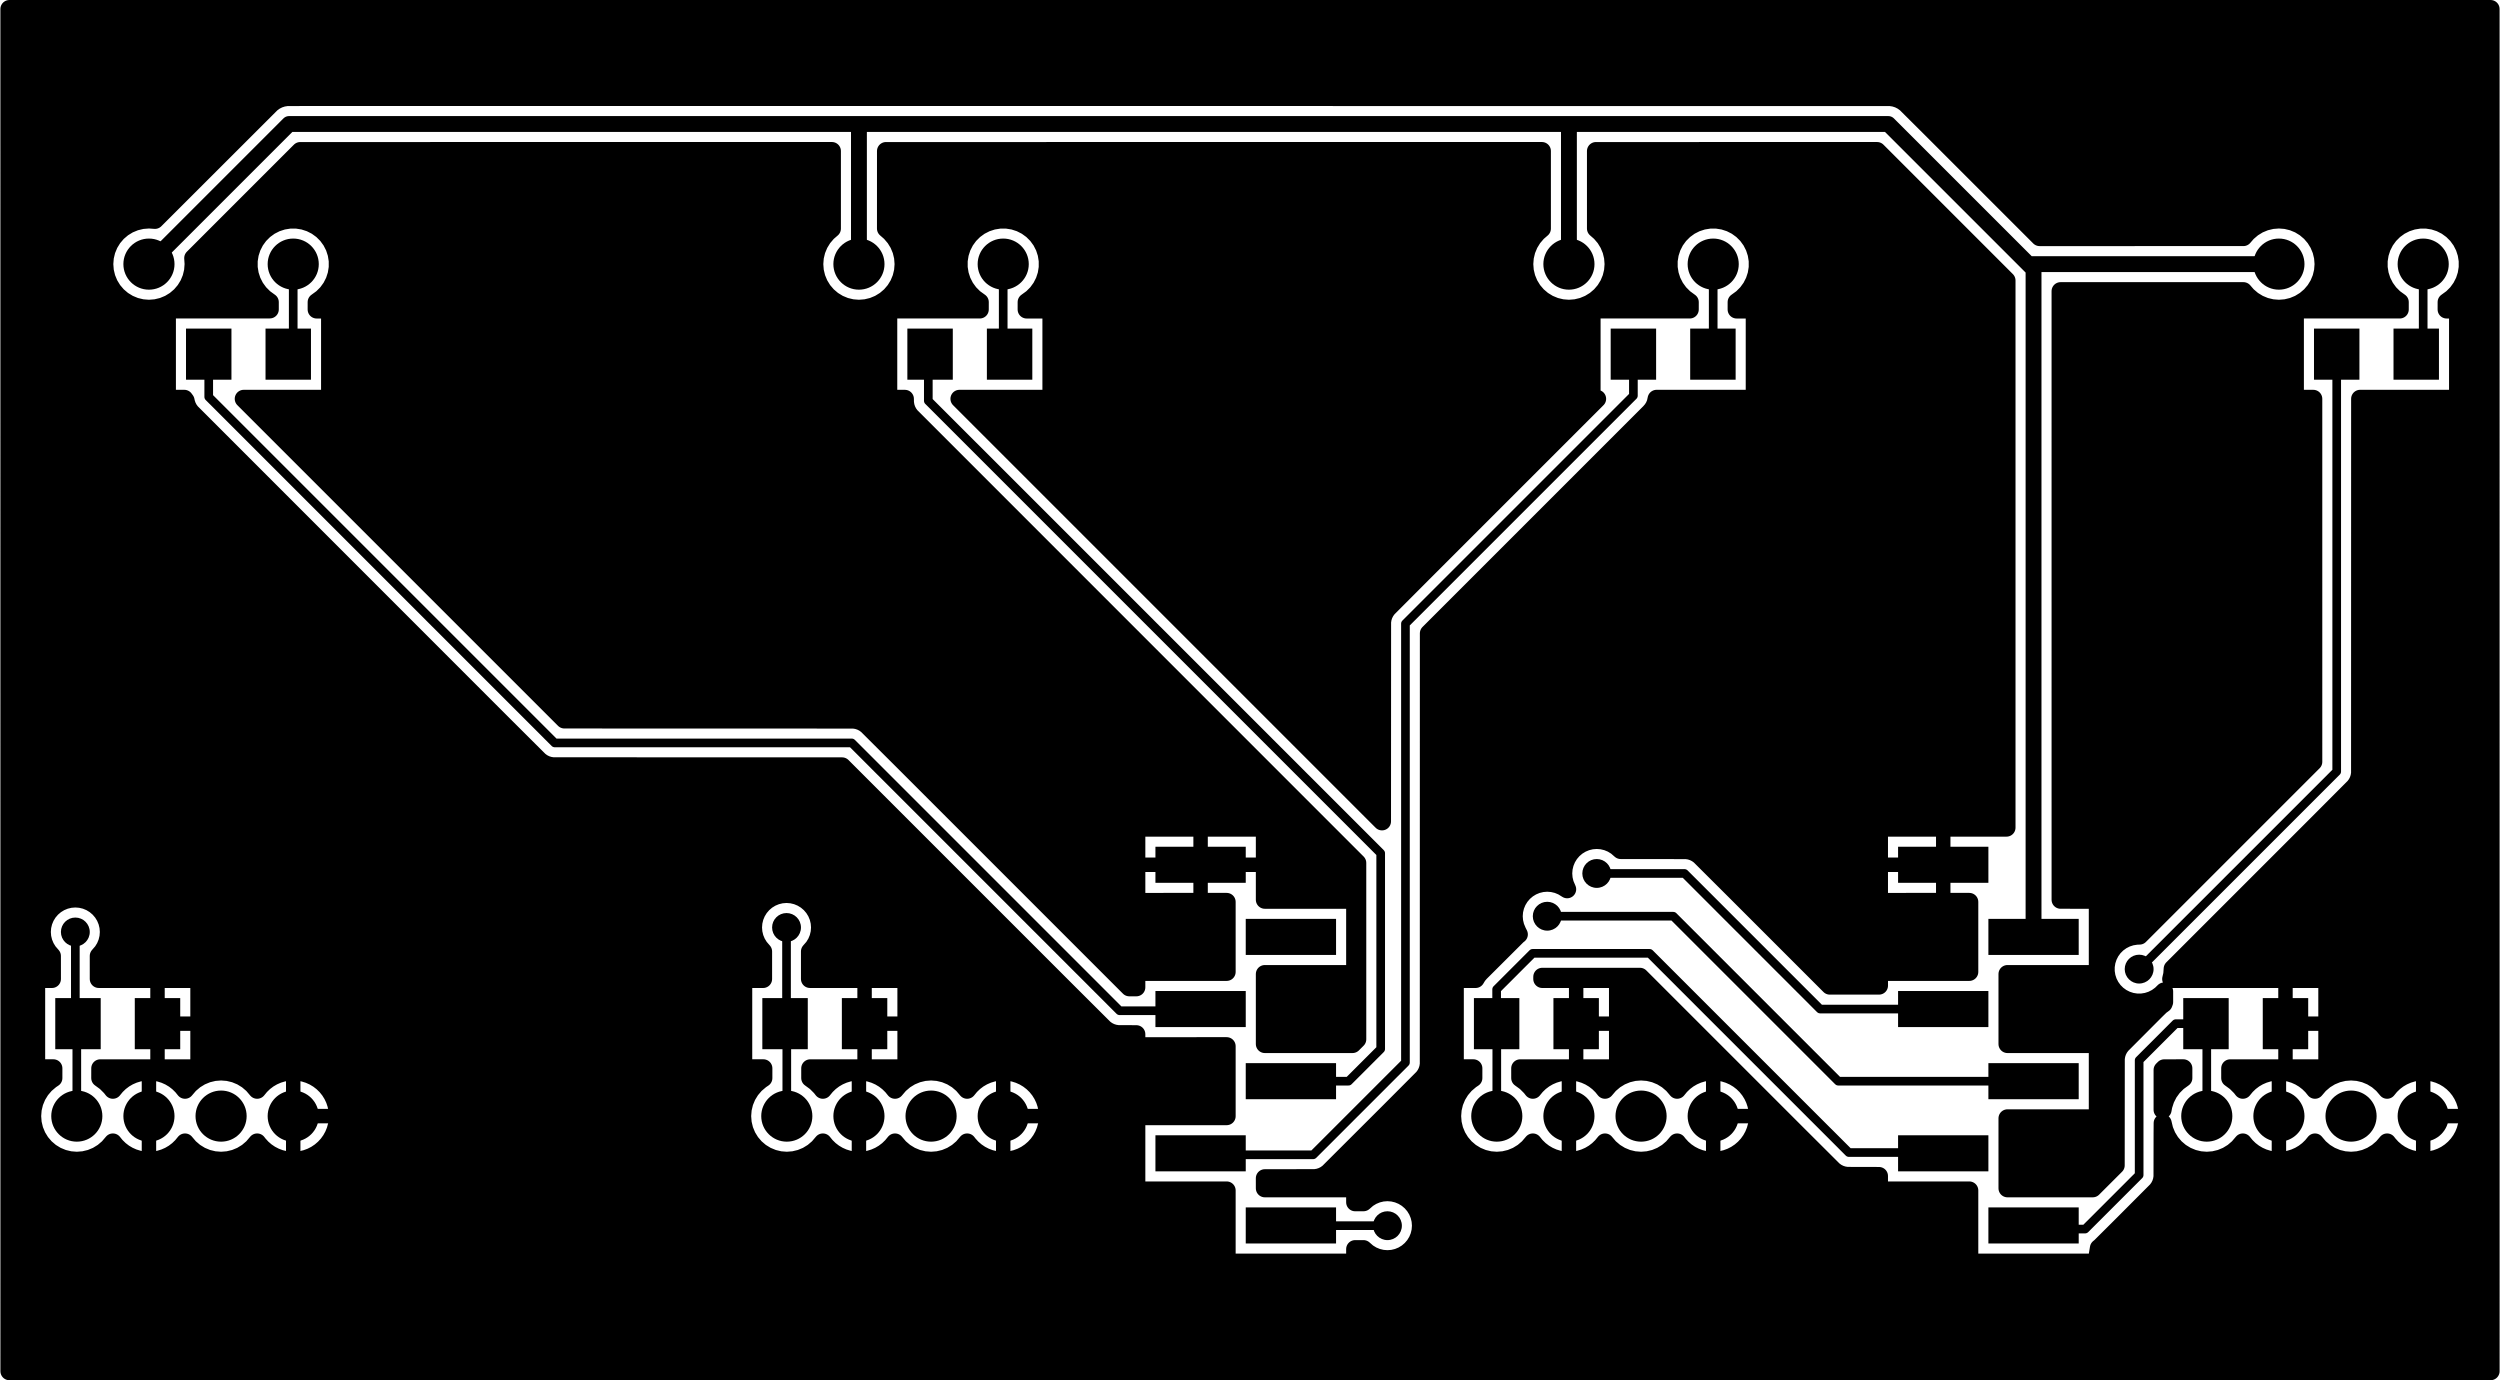 <svg version="1.1" xmlns="http://www.w3.org/2000/svg" xmlns:xlink="http://www.w3.org/1999/xlink" stroke-linecap="round" stroke-linejoin="round" stroke-width="0" fill-rule="evenodd" width="3.465in" height="1.913in" viewBox="629.894 421.253 3464.622 1913.4" id="cZNswwq19LVCXtNCAn2J"><defs><circle cx="0" cy="0" r="20" id="cZNswwq19LVCXtNCAn2J_pad-36"/><rect x="-62.599" y="-25" width="125.197" height="50" id="cZNswwq19LVCXtNCAn2J_pad-18"/><rect x="-31.496" y="-35.433" width="62.992" height="70.866" id="cZNswwq19LVCXtNCAn2J_pad-33"/><circle cx="0" cy="0" r="35.433" id="cZNswwq19LVCXtNCAn2J_pad-35"/></defs><g transform="translate(0,2755.906) scale(1,-1)" fill="currentColor" stroke="currentColor"><path d="M 918.701 1843.701 918.701 1784.381 1398.341 1304.74 1810.181 1304.74 2181.461 933.461 2291.34 933.461 2293.706 935.827 M 2418.903 835.827 2498.786 835.827 2543.381 880.421 2543.381 1151.861 1916.261 1778.98 1916.261 1841.261 1918.701 1843.701 M 2893.701 1843.701 2893.701 1786.101 2577.701 1470.101 2577.701 861.701 2449.781 733.781 2295.752 733.781 2293.706 735.827 M 3868.701 1843.701 3868.701 1265.062 3594.82 991.181 M 2552.74 635.501 2418.577 635.501 2418.903 635.827 M 3323.228 935.827 3152.535 935.827 2964.581 1123.781 2842.9 1123.781 M 733.781 1042.661 733.781 911.906 737.451 915.576 M 735.827 787.402 735.827 913.951 737.451 915.576 M 3448.425 835.827 3177.655 835.827 2948.98 1064.501 2774.261 1064.501 M 1719.701 1048.9 1719.701 917.618 1717.659 915.576 M 1720.079 787.402 1720.079 913.156 1717.659 915.576 M 2704.118 915.576 2704.118 963.159 2753.98 1013.021 2916.22 1013.021 3192.341 736.9 3322.155 736.9 3323.228 735.827 M 2704.331 787.402 2704.331 915.364 2704.118 915.576 M 3687.451 915.576 3645.576 915.576 3594.82 864.82 3594.82 705.699 3519.941 630.82 3453.432 630.82 3448.425 635.827 M 3688.583 787.402 3688.583 914.445 3687.451 915.576" fill="none" stroke-width="12"/><path d="M 3448.425 1035.827 3448.425 1961.375 3441.298 1968.503 3247.059 2162.741 2804.331 2162.741 1820.079 2162.741 1030.066 2162.741 835.827 1968.503 M 1820.079 1968.503 1820.079 2162.741 M 2804.331 1968.503 2804.331 2162.741 M 3788.583 1968.503 3441.298 1968.503" fill="none" stroke-width="22"/><path d="M 1035.827 1968.504 1035.827 1850.591 1028.937 1843.701 M 2020.079 1968.504 2020.079 1852.559 2028.937 1843.701 M 3004.331 1968.504 3004.331 1844.094 3003.937 1843.701 M 3988.583 1968.504 3988.583 1853.346 3978.937 1843.701" fill="none" stroke-width="12"/><use xlink:href="#cZNswwq19LVCXtNCAn2J_pad-36" x="3594.82" y="991.181"/><use xlink:href="#cZNswwq19LVCXtNCAn2J_pad-36" x="2552.74" y="635.501"/><use xlink:href="#cZNswwq19LVCXtNCAn2J_pad-36" x="2842.9" y="1123.781"/><use xlink:href="#cZNswwq19LVCXtNCAn2J_pad-36" x="733.781" y="1042.661"/><use xlink:href="#cZNswwq19LVCXtNCAn2J_pad-36" x="2774.261" y="1064.501"/><use xlink:href="#cZNswwq19LVCXtNCAn2J_pad-36" x="1719.701" y="1048.9"/><path d="M 644.939 2297.277 4079.474 2297.277 M 644.939 2272.408 4079.474 2272.408 M 644.939 2247.539 4079.474 2247.539 M 644.939 2222.671 4079.474 2222.671 M 644.939 2197.802 1014.283 2197.802 M 3262.834 2197.802 4079.474 2197.802 M 644.939 2172.933 984.75 2172.933 M 3292.403 2172.933 4079.474 2172.933 M 644.939 2148.064 959.883 2148.064 M 3317.27 2148.064 4079.474 2148.064 M 644.939 2123.196 935.015 2123.196 M 1046.053 2123.196 1780.087 2123.196 M 1860.085 2123.196 2764.355 2123.196 M 2844.317 2123.196 3231.1 2123.196 M 3342.138 2123.196 4079.474 2123.196 M 644.939 2098.327 910.111 2098.327 M 1021.185 2098.327 1780.087 2098.327 M 1860.085 2098.327 2764.355 2098.327 M 2844.317 2098.327 3255.968 2098.327 M 3367.006 2098.327 4079.474 2098.327 M 644.939 2073.458 885.243 2073.458 M 996.317 2073.458 1780.087 2073.458 M 1860.085 2073.458 2764.355 2073.458 M 2844.317 2073.458 3280.836 2073.458 M 3391.874 2073.458 4079.474 2073.458 M 644.939 2048.589 860.376 2048.589 M 971.449 2048.589 1780.087 2048.589 M 1860.085 2048.589 2764.355 2048.589 M 2844.317 2048.589 3305.704 2048.589 M 3416.741 2048.589 4079.474 2048.589 M 644.939 2023.72 805.294 2023.72 M 946.582 2023.72 1005.276 2023.72 M 1066.363 2023.72 1780.087 2023.72 M 1860.085 2023.72 1989.543 2023.72 M 2050.595 2023.72 2764.355 2023.72 M 2844.317 2023.72 2973.811 2023.72 M 3034.862 2023.72 3330.571 2023.72 M 3441.609 2023.72 3758.06 2023.72 M 3819.111 2023.72 3958.042 2023.72 M 4019.129 2023.72 4079.474 2023.72 M 644.939 1998.852 779.349 1998.852 M 921.714 1998.852 979.332 1998.852 M 1092.307 1998.852 1763.617 1998.852 M 1876.556 1998.852 1963.599 1998.852 M 2076.575 1998.852 2747.848 1998.852 M 2860.824 1998.852 2947.867 1998.852 M 3060.806 1998.852 3355.439 1998.852 M 3845.055 1998.852 3932.098 1998.852 M 4045.074 1998.852 4079.474 1998.852 M 644.939 1973.983 771.634 1973.983 M 900.004 1973.983 971.653 1973.983 M 1100.022 1973.983 1755.902 1973.983 M 1884.271 1973.983 1955.884 1973.983 M 2084.254 1973.983 2740.133 1973.983 M 2868.503 1973.983 2940.151 1973.983 M 3068.521 1973.983 3380.307 1973.983 M 3852.77 1973.983 3924.383 1973.983 M 4052.753 1973.983 4079.474 1973.983 M 644.939 1949.114 774.505 1949.114 M 897.133 1949.114 974.523 1949.114 M 1097.152 1949.114 1758.772 1949.114 M 1881.401 1949.114 1958.755 1949.114 M 2081.383 1949.114 2743.004 1949.114 M 2865.632 1949.114 2943.022 1949.114 M 3065.651 1949.114 3405.175 1949.114 M 3849.899 1949.114 3927.254 1949.114 M 4049.882 1949.114 4079.474 1949.114 M 644.939 1924.245 790.007 1924.245 M 881.631 1924.245 990.025 1924.245 M 1081.65 1924.245 1774.274 1924.245 M 1865.899 1924.245 1974.257 1924.245 M 2065.881 1924.245 2758.506 1924.245 M 2850.13 1924.245 2958.524 1924.245 M 3050.149 1924.245 3408.44 1924.245 M 3488.402 1924.245 3742.773 1924.245 M 3834.397 1924.245 3942.756 1924.245 M 4034.38 1924.245 4079.474 1924.245 M 644.939 1899.377 858.223 1899.377 M 1089.437 1899.377 1858.207 1899.377 M 2089.421 1899.377 2833.217 1899.377 M 3064.43 1899.377 3408.44 1899.377 M 3488.402 1899.377 3808.226 1899.377 M 4039.44 1899.377 4079.474 1899.377 M 644.939 1874.508 858.223 1874.508 M 1089.437 1874.508 1858.207 1874.508 M 2089.421 1874.508 2833.217 1874.508 M 3064.43 1874.508 3408.44 1874.508 M 3488.402 1874.508 3808.226 1874.508 M 4039.44 1874.508 4079.474 1874.508 M 644.939 1849.639 858.223 1849.639 M 1089.437 1849.639 1858.207 1849.639 M 2089.421 1849.639 2833.217 1849.639 M 3064.43 1849.639 3408.44 1849.639 M 3488.402 1849.639 3808.226 1849.639 M 4039.44 1849.639 4079.474 1849.639 M 644.939 1824.77 858.223 1824.77 M 1089.437 1824.77 1858.207 1824.77 M 2089.421 1824.77 2833.217 1824.77 M 3064.43 1824.77 3408.44 1824.77 M 3488.402 1824.77 3808.226 1824.77 M 4039.44 1824.77 4079.474 1824.77 M 644.939 1799.902 858.223 1799.902 M 1089.437 1799.902 1858.207 1799.902 M 2089.421 1799.902 2833.217 1799.902 M 3064.43 1799.902 3408.44 1799.902 M 3488.402 1799.902 3808.226 1799.902 M 4039.44 1799.902 4079.474 1799.902 M 644.939 1775.033 885.1 1775.033 M 976.509 1775.033 1881.496 1775.033 M 1968.671 1775.033 2834.185 1775.033 M 2926.743 1775.033 3408.44 1775.033 M 3488.402 1775.033 3833.704 1775.033 M 3903.69 1775.033 4079.474 1775.033 M 644.939 1750.164 904.477 1750.164 M 1001.377 1750.164 1896.639 1750.164 M 1993.539 1750.164 2809.318 1750.164 M 2906.217 1750.164 3408.44 1750.164 M 3488.402 1750.164 3833.704 1750.164 M 3903.69 1750.164 4079.474 1750.164 M 644.939 1725.295 929.345 1725.295 M 1026.245 1725.295 1921.507 1725.295 M 2018.406 1725.295 2784.45 1725.295 M 2881.349 1725.295 3408.44 1725.295 M 3488.402 1725.295 3833.704 1725.295 M 3903.69 1725.295 4079.474 1725.295 M 644.939 1700.427 954.213 1700.427 M 1051.112 1700.427 1946.375 1700.427 M 2043.274 1700.427 2759.582 1700.427 M 2856.482 1700.427 3408.44 1700.427 M 3488.402 1700.427 3833.704 1700.427 M 3903.69 1700.427 4079.474 1700.427 M 644.939 1675.558 979.081 1675.558 M 1075.98 1675.558 1971.243 1675.558 M 2068.142 1675.558 2734.714 1675.558 M 2831.614 1675.558 3408.44 1675.558 M 3488.402 1675.558 3833.704 1675.558 M 3903.69 1675.558 4079.474 1675.558 M 644.939 1650.689 1003.948 1650.689 M 1100.848 1650.689 1996.11 1650.689 M 2093.01 1650.689 2709.847 1650.689 M 2806.746 1650.689 3408.44 1650.689 M 3488.402 1650.689 3833.704 1650.689 M 3903.69 1650.689 4079.474 1650.689 M 644.939 1625.82 1028.816 1625.82 M 1125.716 1625.82 2020.978 1625.82 M 2117.877 1625.82 2684.979 1625.82 M 2781.878 1625.82 3408.44 1625.82 M 3488.402 1625.82 3833.704 1625.82 M 3903.69 1625.82 4079.474 1625.82 M 644.939 1600.951 1053.684 1600.951 M 1150.583 1600.951 2045.846 1600.951 M 2142.745 1600.951 2660.111 1600.951 M 2757.011 1600.951 3408.44 1600.951 M 3488.402 1600.951 3833.704 1600.951 M 3903.69 1600.951 4079.474 1600.951 M 644.939 1576.083 1078.552 1576.083 M 1175.451 1576.083 2070.713 1576.083 M 2167.613 1576.083 2635.243 1576.083 M 2732.143 1576.083 3408.44 1576.083 M 3488.402 1576.083 3833.704 1576.083 M 3903.69 1576.083 4079.474 1576.083 M 644.939 1551.214 1103.419 1551.214 M 1200.319 1551.214 2095.581 1551.214 M 2192.481 1551.214 2610.376 1551.214 M 2707.275 1551.214 3408.44 1551.214 M 3488.402 1551.214 3833.704 1551.214 M 3903.69 1551.214 4079.474 1551.214 M 644.939 1526.345 1128.287 1526.345 M 1225.186 1526.345 2120.449 1526.345 M 2217.348 1526.345 2585.508 1526.345 M 2682.407 1526.345 3408.44 1526.345 M 3488.402 1526.345 3833.704 1526.345 M 3903.69 1526.345 4079.474 1526.345 M 644.939 1501.476 1153.155 1501.476 M 1250.054 1501.476 2145.317 1501.476 M 2242.216 1501.476 2560.64 1501.476 M 2657.54 1501.476 3408.44 1501.476 M 3488.402 1501.476 3833.704 1501.476 M 3903.69 1501.476 4079.474 1501.476 M 644.939 1476.608 1178.023 1476.608 M 1274.922 1476.608 2170.184 1476.608 M 2267.084 1476.608 2543.38 1476.608 M 2632.672 1476.608 3408.44 1476.608 M 3488.402 1476.608 3833.704 1476.608 M 3903.69 1476.608 4079.474 1476.608 M 644.939 1451.739 1202.89 1451.739 M 1299.79 1451.739 2195.052 1451.739 M 2291.952 1451.739 2542.698 1451.739 M 2612.684 1451.739 3408.44 1451.739 M 3488.402 1451.739 3833.704 1451.739 M 3903.69 1451.739 4079.474 1451.739 M 644.939 1426.87 1227.758 1426.87 M 1324.657 1426.87 2219.92 1426.87 M 2316.819 1426.87 2542.698 1426.87 M 2612.684 1426.87 3408.44 1426.87 M 3488.402 1426.87 3833.704 1426.87 M 3903.69 1426.87 4079.474 1426.87 M 644.939 1402.001 1252.626 1402.001 M 1349.525 1402.001 2244.788 1402.001 M 2341.687 1402.001 2542.698 1402.001 M 2612.684 1402.001 3408.44 1402.001 M 3488.402 1402.001 3833.704 1402.001 M 3903.69 1402.001 4079.474 1402.001 M 644.939 1377.133 1277.494 1377.133 M 1374.393 1377.133 2269.655 1377.133 M 2366.555 1377.133 2542.698 1377.133 M 2612.684 1377.133 3408.44 1377.133 M 3488.402 1377.133 3833.704 1377.133 M 3903.69 1377.133 4079.474 1377.133 M 644.939 1352.264 1302.361 1352.264 M 1399.261 1352.264 2294.523 1352.264 M 2391.423 1352.264 2542.698 1352.264 M 2612.684 1352.264 3408.44 1352.264 M 3488.402 1352.264 3833.704 1352.264 M 3903.69 1352.264 4079.474 1352.264 M 644.939 1327.395 1327.229 1327.395 M 1835.971 1327.395 2319.391 1327.395 M 2416.29 1327.395 2542.698 1327.395 M 2612.684 1327.395 3408.44 1327.395 M 3488.402 1327.395 3833.704 1327.395 M 3903.69 1327.395 4079.474 1327.395 M 644.939 1302.526 1352.097 1302.526 M 1860.839 1302.526 2344.259 1302.526 M 2441.158 1302.526 2542.698 1302.526 M 2612.684 1302.526 3408.44 1302.526 M 3488.402 1302.526 3833.704 1302.526 M 3903.69 1302.526 4079.474 1302.526 M 644.939 1277.657 1377.897 1277.657 M 1885.707 1277.657 2369.126 1277.657 M 2466.026 1277.657 2542.698 1277.657 M 2612.684 1277.657 3408.44 1277.657 M 3488.402 1277.657 3832.842 1277.657 M 3903.69 1277.657 4079.474 1277.657 M 644.939 1252.789 1813.675 1252.789 M 1910.574 1252.789 2393.994 1252.789 M 2490.894 1252.789 2542.698 1252.789 M 2612.684 1252.789 3408.44 1252.789 M 3488.402 1252.789 3807.975 1252.789 M 3901.286 1252.789 4079.474 1252.789 M 644.939 1227.92 1838.543 1227.92 M 1935.442 1227.92 2418.862 1227.92 M 2515.761 1227.92 2542.698 1227.92 M 2612.684 1227.92 3408.44 1227.92 M 3488.402 1227.92 3783.107 1227.92 M 3880.006 1227.92 4079.474 1227.92 M 644.939 1203.051 1863.411 1203.051 M 1960.31 1203.051 2443.73 1203.051 M 2612.684 1203.051 3408.44 1203.051 M 3488.402 1203.051 3758.239 1203.051 M 3855.139 1203.051 4079.474 1203.051 M 644.939 1178.182 1888.278 1178.182 M 1985.178 1178.182 2202.121 1178.182 M 2385.286 1178.182 2468.597 1178.182 M 2612.684 1178.182 3231.639 1178.182 M 3488.402 1178.182 3733.371 1178.182 M 3830.271 1178.182 4079.474 1178.182 M 644.939 1153.314 1913.146 1153.314 M 2010.045 1153.314 2202.121 1153.314 M 2385.286 1153.314 2493.465 1153.314 M 2612.684 1153.314 2804.509 1153.314 M 2980.641 1153.314 3231.639 1153.314 M 3488.402 1153.314 3708.504 1153.314 M 3805.403 1153.314 4079.474 1153.314 M 644.939 1128.445 1938.014 1128.445 M 2034.913 1128.445 2202.121 1128.445 M 2385.286 1128.445 2508.393 1128.445 M 2612.684 1128.445 2794.139 1128.445 M 3008.379 1128.445 3231.639 1128.445 M 3488.402 1128.445 3683.636 1128.445 M 3780.535 1128.445 4079.474 1128.445 M 644.939 1103.576 1962.882 1103.576 M 2059.781 1103.576 2202.121 1103.576 M 2385.286 1103.576 2508.393 1103.576 M 2612.684 1103.576 2746.556 1103.576 M 3033.247 1103.576 3231.639 1103.576 M 3488.402 1103.576 3658.768 1103.576 M 3755.668 1103.576 4079.474 1103.576 M 644.939 1078.707 701.911 1078.707 M 765.654 1078.707 1681.514 1078.707 M 1757.887 1078.707 1987.749 1078.707 M 2084.649 1078.707 2327.321 1078.707 M 2612.684 1078.707 2727.502 1078.707 M 3058.115 1078.707 3356.839 1078.707 M 3540.004 1078.707 3633.9 1078.707 M 3730.8 1078.707 4079.474 1078.707 M 644.939 1053.839 686.158 1053.839 M 781.407 1053.839 1670.964 1053.839 M 1768.437 1053.839 2012.617 1053.839 M 2109.516 1053.839 2327.321 1053.839 M 2612.684 1053.839 2726.497 1053.839 M 3082.983 1053.839 3356.839 1053.839 M 3540.004 1053.839 3609.033 1053.839 M 3705.932 1053.839 4079.474 1053.839 M 644.939 1028.97 686.84 1028.97 M 780.725 1028.97 1675.198 1028.97 M 1764.203 1028.97 2037.485 1028.97 M 2134.42 1028.97 2327.321 1028.97 M 2612.684 1028.97 2721.473 1028.97 M 3107.85 1028.97 3356.839 1028.97 M 3540.004 1028.97 3565.254 1028.97 M 3681.064 1028.97 4079.474 1028.97 M 644.939 1004.101 698.789 1004.101 M 768.776 1004.101 1684.707 1004.101 M 1754.694 1004.101 2062.352 1004.101 M 2159.288 1004.101 2327.321 1004.101 M 2612.684 1004.101 2696.605 1004.101 M 3132.718 1004.101 3356.839 1004.101 M 3656.197 1004.101 4079.474 1004.101 M 644.939 979.232 698.789 979.232 M 768.776 979.232 1684.707 979.232 M 1754.694 979.232 2087.22 979.232 M 2184.155 979.232 2202.121 979.232 M 2385.286 979.232 2508.393 979.232 M 2612.684 979.232 2673.388 979.232 M 2768.637 979.232 2901.576 979.232 M 3157.586 979.232 3231.639 979.232 M 3414.804 979.232 3547.384 979.232 M 3642.238 979.232 4079.474 979.232 M 644.939 954.364 676.972 954.364 M 908.186 954.364 1657.184 954.364 M 1888.398 954.364 2112.124 954.364 M 2385.286 954.364 2508.393 954.364 M 2612.684 954.364 2643.64 954.364 M 2874.854 954.364 2926.444 954.364 M 3414.804 954.364 3563.926 954.364 M 3858.189 954.364 4079.474 954.364 M 644.939 929.495 676.972 929.495 M 908.186 929.495 1657.184 929.495 M 1888.398 929.495 2136.992 929.495 M 2385.286 929.495 2508.393 929.495 M 2612.684 929.495 2643.64 929.495 M 2874.854 929.495 2951.311 929.495 M 3414.804 929.495 3611.042 929.495 M 3858.189 929.495 4079.474 929.495 M 644.939 904.626 676.972 904.626 M 908.186 904.626 1657.184 904.626 M 1888.398 904.626 2163.976 904.626 M 2385.286 904.626 2508.393 904.626 M 2612.684 904.626 2643.64 904.626 M 2874.854 904.626 2976.179 904.626 M 3414.804 904.626 3586.174 904.626 M 3858.189 904.626 4079.474 904.626 M 644.939 879.757 676.972 879.757 M 908.186 879.757 1657.184 879.757 M 1888.398 879.757 2327.321 879.757 M 2612.684 879.757 2643.64 879.757 M 2874.854 879.757 3001.047 879.757 M 3540.004 879.757 3563.46 879.757 M 3858.189 879.757 4079.474 879.757 M 644.939 854.888 676.972 854.888 M 908.186 854.888 1657.184 854.888 M 1888.398 854.888 2327.321 854.888 M 2611.967 854.888 2643.64 854.888 M 2874.854 854.888 3025.915 854.888 M 3540.004 854.888 3559.835 854.888 M 3858.189 854.888 4079.474 854.888 M 644.939 830.02 688.383 830.02 M 1083.265 830.02 1672.65 830.02 M 2067.496 830.02 2327.321 830.02 M 2594.455 830.02 2656.918 830.02 M 3540.004 830.02 3559.835 830.02 M 4035.995 830.02 4079.474 830.02 M 644.939 805.151 673.993 805.151 M 1097.654 805.151 1658.261 805.151 M 2081.921 805.151 2327.321 805.151 M 2569.588 805.151 2642.492 805.151 M 3540.004 805.151 3559.835 805.151 M 4050.42 805.151 4079.474 805.151 M 644.939 780.282 671.804 780.282 M 1099.843 780.282 1656.072 780.282 M 2084.11 780.282 2202.121 780.282 M 2544.72 780.282 2640.303 780.282 M 3068.342 780.282 3100.518 780.282 M 3414.804 780.282 3559.835 780.282 M 4052.609 780.282 4079.474 780.282 M 644.939 755.413 680.309 755.413 M 1091.338 755.413 1664.54 755.413 M 2075.606 755.413 2202.121 755.413 M 2519.852 755.413 2648.808 755.413 M 3059.837 755.413 3125.386 755.413 M 3414.804 755.413 3559.835 755.413 M 4044.105 755.413 4079.474 755.413 M 644.939 730.545 708.801 730.545 M 762.855 730.545 808.774 730.545 M 862.864 730.545 908.784 730.545 M 962.873 730.545 1008.793 730.545 M 1062.846 730.545 1693.032 730.545 M 1747.122 730.545 1793.042 730.545 M 1847.131 730.545 1893.051 730.545 M 1947.105 730.545 1993.06 730.545 M 2047.114 730.545 2202.121 730.545 M 2494.984 730.545 2677.3 730.545 M 2731.353 730.545 2777.309 730.545 M 2831.363 730.545 2877.282 730.545 M 2931.372 730.545 2977.292 730.545 M 3031.381 730.545 3150.253 730.545 M 3414.804 730.545 3559.835 730.545 M 3629.822 730.545 3661.531 730.545 M 3715.621 730.545 3761.54 730.545 M 3815.63 730.545 3861.55 730.545 M 3915.603 730.545 3961.559 730.545 M 4015.613 730.545 4079.474 730.545 M 644.939 705.676 2202.121 705.676 M 2468.574 705.676 3180.863 705.676 M 3414.804 705.676 3546.343 705.676 M 3629.822 705.676 4079.474 705.676 M 644.939 680.807 2327.321 680.807 M 2510.486 680.807 2539.792 680.807 M 2565.676 680.807 3356.839 680.807 M 3618.375 680.807 4079.474 680.807 M 644.939 655.938 2327.321 655.938 M 2597.003 655.938 3356.839 655.938 M 3593.507 655.938 4079.474 655.938 M 644.939 631.07 2327.321 631.07 M 2601.524 631.07 3356.839 631.07 M 3568.639 631.07 4079.474 631.07 M 644.939 606.201 2327.321 606.201 M 2591.333 606.201 3356.839 606.201 M 3543.628 606.201 4079.474 606.201 M 644.939 581.332 4079.474 581.332 M 644.939 556.463 4079.474 556.463 M 644.939 531.594 4079.474 531.594 M 644.939 506.726 4079.474 506.726 M 644.939 481.857 4079.474 481.857 M 644.939 456.988 4079.474 456.988 M 3412.336 687.319 3530.466 687.319 3562.303 719.134 3562.428 867.37 3563.226 872.405 3564.801 877.254 3567.116 881.797 3570.113 885.922 3617.315 933.266 3624.474 940.283 3628.608 943.285 3629.463 945.514 3629.463 960.191 3625.014 955.828 3619.112 951.54 3612.612 948.228 3605.674 945.974 3598.468 944.832 3591.172 944.832 3583.967 945.974 3577.028 948.228 3570.528 951.54 3564.626 955.828 3559.467 960.987 3555.179 966.889 3551.867 973.389 3549.613 980.328 3548.471 987.533 3548.471 994.829 3549.613 1002.034 3551.867 1008.973 3555.179 1015.473 3559.467 1021.375 3564.626 1026.534 3570.528 1030.822 3577.028 1034.134 3583.967 1036.389 3591.172 1037.53 3595.347 1037.653 3836.216 1278.528 3836.209 1781.758 3810.713 1781.776 3810.713 1905.626 3956.08 1905.626 3956.09 1915.821 3948.365 1921.416 3941.494 1928.287 3935.783 1936.148 3931.371 1944.806 3928.368 1954.048 3926.848 1963.645 3926.848 1973.363 3928.368 1982.96 3931.371 1992.202 3935.783 2000.86 3941.494 2008.721 3948.365 2015.592 3956.227 2021.304 3964.885 2025.715 3974.127 2028.718 3983.724 2030.238 3993.441 2030.238 4003.039 2028.718 4012.28 2025.715 4020.939 2021.304 4028.8 2015.592 4035.671 2008.721 4041.383 2000.86 4045.794 1992.202 4048.797 1982.96 4050.317 1973.363 4050.317 1963.645 4048.797 1954.048 4045.794 1944.806 4041.383 1936.148 4035.671 1928.287 4028.8 1921.416 4021.081 1915.799 4021.075 1905.599 4036.925 1905.626 4036.925 1781.776 3901.175 1781.776 3901.093 1262.512 3900.295 1257.477 3898.72 1252.627 3896.405 1248.085 3893.408 1243.96 3846.206 1196.616 3641.311 991.721 3640.74 983.908 3639.234 977.514 3855.676 977.501 3855.676 853.651 3721.074 853.651 3721.075 840.129 3728.8 834.49 3735.671 827.619 3738.575 823.935 3743.065 829.388 3748.357 834.482 3754.214 838.914 3760.554 842.621 3767.289 845.551 3774.324 847.663 3781.559 848.927 3788.893 849.326 3796.223 848.854 3803.445 847.517 3810.458 845.334 3817.163 842.337 3823.466 838.567 3829.279 834.077 3834.519 828.93 3838.575 823.935 3844.795 831.189 3852.184 837.5 3860.469 842.577 3869.447 846.296 3878.895 848.564 3888.583 849.327 3898.27 848.564 3907.719 846.296 3916.696 842.577 3924.981 837.5 3932.37 831.189 3938.575 823.935 3943.065 829.388 3948.357 834.482 3954.214 838.914 3960.554 842.621 3967.289 845.551 3974.324 847.663 3981.559 848.927 3988.893 849.326 3996.223 848.854 4003.445 847.517 4010.458 845.334 4017.163 842.337 4023.466 838.567 4029.279 834.077 4034.519 828.93 4039.113 823.199 4042.995 816.965 4046.113 810.314 4048.421 803.342 4049.888 796.145 4050.492 788.825 4050.263 781.897 4049.177 774.633 4047.239 767.548 4044.476 760.743 4040.927 754.313 4036.641 748.348 4031.679 742.933 4026.111 738.143 4020.015 734.047 4013.476 730.7 4006.588 728.152 3999.446 726.437 3992.152 725.579 3984.807 725.592 3977.515 726.473 3970.379 728.212 3963.5 730.784 3956.973 734.152 3950.89 738.269 3945.338 743.077 3940.394 748.509 3938.585 750.875 3932.37 743.614 3924.981 737.303 3916.696 732.226 3907.719 728.507 3898.27 726.239 3888.583 725.476 3878.895 726.239 3869.447 728.507 3860.469 732.226 3852.184 737.303 3844.795 743.614 3838.59 750.869 3834.24 745.567 3828.966 740.456 3823.124 736.005 3816.795 732.276 3810.07 729.324 3803.043 727.188 3795.812 725.9 3788.479 725.476 3781.148 725.924 3773.922 727.237 3766.901 729.396 3760.186 732.371 3753.87 736.12 3748.043 740.591 3742.786 745.72 3738.585 750.875 3732.37 743.614 3724.981 737.303 3716.696 732.226 3707.719 728.507 3698.27 726.239 3688.583 725.476 3678.895 726.239 3669.447 728.507 3660.469 732.226 3652.184 737.303 3644.795 743.614 3638.484 751.003 3633.407 759.288 3629.688 768.266 3627.42 777.714 3627.312 763.77 3627.212 703.15 3626.415 698.114 3624.839 693.265 3622.524 688.722 3619.527 684.597 3572.326 637.254 3541.043 606.113 3539.031 604.528 3537.516 595.455 3537.516 584.335 3359.335 584.335 3359.335 684.344 3234.138 684.335 3234.138 704.394 3189.792 704.508 3184.756 705.306 3179.907 706.881 3175.364 709.196 3171.239 712.193 3123.896 759.395 2902.762 980.529 2767.409 980.529 2767.39 977.501 2872.343 977.501 2872.343 853.651 2736.808 853.651 2736.823 840.114 2744.548 834.49 2751.419 827.619 2754.323 823.935 2758.813 829.388 2764.105 834.482 2769.962 838.914 2776.302 842.621 2783.037 845.551 2790.072 847.663 2797.307 848.927 2804.641 849.326 2811.971 848.854 2819.193 847.517 2826.206 845.334 2832.911 842.337 2839.214 838.567 2845.027 834.077 2850.267 828.93 2854.323 823.935 2860.543 831.189 2867.932 837.5 2876.217 842.577 2885.195 846.296 2894.643 848.564 2904.331 849.327 2914.018 848.564 2923.467 846.296 2932.444 842.577 2940.729 837.5 2948.118 831.189 2954.323 823.935 2958.813 829.388 2964.105 834.482 2969.962 838.914 2976.302 842.621 2983.037 845.551 2990.072 847.663 2997.307 848.927 3004.641 849.326 3011.971 848.854 3019.193 847.517 3026.206 845.334 3032.911 842.337 3039.214 838.567 3045.027 834.077 3050.267 828.93 3054.861 823.199 3058.744 816.965 3061.861 810.314 3064.169 803.342 3065.636 796.145 3066.24 788.825 3066.011 781.897 3064.925 774.633 3062.987 767.548 3060.224 760.743 3056.675 754.313 3052.389 748.348 3047.427 742.933 3041.859 738.143 3035.763 734.047 3029.225 730.7 3022.336 728.152 3015.194 726.437 3007.9 725.579 3000.555 725.592 2993.263 726.473 2986.127 728.212 2979.248 730.784 2972.721 734.152 2966.638 738.269 2961.086 743.077 2956.142 748.509 2954.333 750.875 2948.118 743.614 2940.729 737.303 2932.444 732.226 2923.467 728.507 2914.018 726.239 2904.331 725.476 2894.643 726.239 2885.195 728.507 2876.217 732.226 2867.932 737.303 2860.543 743.614 2854.338 750.869 2849.988 745.567 2844.714 740.456 2838.872 736.005 2832.543 732.276 2825.818 729.324 2818.791 727.188 2811.56 725.9 2804.227 725.476 2796.896 725.924 2789.67 727.237 2782.649 729.396 2775.934 732.371 2769.618 736.12 2763.791 740.591 2758.534 745.72 2754.333 750.875 2748.118 743.614 2740.729 737.303 2732.444 732.226 2723.467 728.507 2714.018 726.239 2704.331 725.476 2694.643 726.239 2685.195 728.507 2676.217 732.226 2667.932 737.303 2660.543 743.614 2654.232 751.003 2649.155 759.288 2645.436 768.266 2643.168 777.714 2642.406 787.402 2643.168 797.089 2645.436 806.538 2649.155 815.515 2654.232 823.8 2660.543 831.189 2667.932 837.5 2671.833 840.107 2671.839 853.68 2646.13 853.651 2646.13 977.501 2674.945 977.501 2677.831 982.257 2681.143 986.134 2732.878 1037.728 2734.89 1039.313 2732.836 1043.394 2730.045 1050.134 2728.341 1057.228 2727.769 1064.501 2728.341 1071.774 2730.045 1078.868 2732.836 1085.608 2736.648 1091.829 2741.386 1097.376 2746.934 1102.114 2753.154 1105.926 2759.894 1108.718 2766.988 1110.421 2774.261 1110.993 2781.534 1110.421 2788.628 1108.718 2795.368 1105.926 2801.891 1101.876 2798.684 1109.414 2796.981 1116.508 2796.408 1123.781 2796.981 1131.054 2798.684 1138.148 2801.475 1144.888 2805.287 1151.108 2810.025 1156.656 2815.573 1161.394 2821.793 1165.206 2828.533 1167.997 2835.627 1169.701 2842.9 1170.273 2850.173 1169.701 2857.267 1167.997 2864.007 1165.206 2870.228 1161.394 2876.133 1156.268 2967.131 1156.173 2972.167 1155.375 2977.016 1153.8 2981.558 1151.485 2985.683 1148.488 3033.027 1101.286 3166.012 968.301 3234.172 968.319 3234.138 987.319 3359.338 987.319 3359.335 1084.344 3234.138 1084.335 3234.138 1187.319 3410.931 1187.319 3410.933 1945.814 3231.511 2125.268 2841.819 2125.249 2841.823 2017.805 2848.118 2012.29 2854.429 2004.901 2859.506 1996.616 2863.225 1987.639 2865.494 1978.19 2866.256 1968.503 2865.494 1958.815 2863.225 1949.367 2859.506 1940.389 2854.429 1932.104 2848.118 1924.715 2840.729 1918.404 2832.444 1913.327 2823.467 1909.608 2814.018 1907.34 2804.331 1906.577 2794.643 1907.34 2785.195 1909.608 2776.217 1913.327 2767.932 1918.404 2760.543 1924.715 2754.232 1932.104 2749.155 1940.389 2745.436 1949.367 2743.168 1958.815 2742.406 1968.503 2743.168 1978.19 2745.436 1987.639 2749.155 1996.616 2754.232 2004.901 2760.543 2012.29 2766.843 2017.743 2766.839 2125.281 1857.598 2125.249 1857.571 2017.805 1863.866 2012.29 1870.177 2004.901 1875.254 1996.616 1878.973 1987.639 1881.242 1978.19 1882.004 1968.503 1881.242 1958.815 1878.973 1949.367 1875.254 1940.389 1870.177 1932.104 1863.866 1924.715 1856.477 1918.404 1848.192 1913.327 1839.215 1909.608 1829.766 1907.34 1820.079 1906.577 1810.392 1907.34 1800.943 1909.608 1791.965 1913.327 1783.68 1918.404 1776.291 1924.715 1769.98 1932.104 1764.903 1940.389 1761.184 1949.367 1758.916 1958.815 1758.154 1968.503 1758.916 1978.19 1761.184 1987.639 1764.903 1996.616 1769.98 2004.901 1776.291 2012.29 1782.591 2017.743 1782.587 2125.281 1045.59 2125.249 897.203 1976.857 897.752 1968.503 896.99 1958.815 894.721 1949.367 891.003 1940.389 885.925 1932.104 879.614 1924.715 872.225 1918.404 863.94 1913.327 854.963 1909.608 845.514 1907.34 835.827 1906.577 826.14 1907.34 816.691 1909.608 807.713 1913.327 799.428 1918.404 792.039 1924.715 785.728 1932.104 780.651 1940.389 776.932 1949.367 774.664 1958.815 773.902 1968.503 774.664 1978.19 776.932 1987.639 780.651 1996.616 785.728 2004.901 792.039 2012.29 799.428 2018.601 807.713 2023.678 816.691 2027.397 826.14 2029.665 835.827 2030.428 844.137 2029.828 1005.716 2191.251 1010.476 2194.709 1015.718 2197.38 1021.313 2199.198 1027.124 2200.118 1075.997 2200.234 3250.001 2200.118 3255.811 2199.198 3261.407 2197.38 3266.649 2194.709 3271.408 2191.251 3306.049 2156.774 3456.846 2005.976 3739.316 2005.995 3744.795 2012.29 3752.184 2018.601 3760.469 2023.678 3769.447 2027.397 3778.895 2029.665 3788.583 2030.428 3798.27 2029.665 3807.719 2027.397 3816.696 2023.678 3824.981 2018.601 3832.37 2012.29 3838.681 2004.901 3843.758 1996.616 3847.477 1987.639 3849.745 1978.19 3850.508 1968.503 3849.745 1958.815 3847.477 1949.367 3843.758 1940.389 3838.681 1932.104 3832.37 1924.715 3824.981 1918.404 3816.696 1913.327 3807.719 1909.608 3798.27 1907.34 3788.583 1906.577 3778.895 1907.34 3769.447 1909.608 3760.469 1913.327 3752.184 1918.404 3744.795 1924.715 3739.343 1931.015 3485.9 1931.01 3485.917 1087.344 3537.516 1087.319 3537.516 984.335 3412.316 984.335 3412.319 887.31 3537.516 887.319 3537.516 784.335 3412.316 784.335 3412.319 687.31 M 2382.813 687.319 2507.994 687.319 2507.994 667.977 2519.52 667.993 2525.413 673.114 2531.633 676.926 2538.373 679.718 2545.467 681.421 2552.74 681.993 2560.013 681.421 2567.107 679.718 2573.847 676.926 2580.068 673.114 2585.615 668.376 2590.353 662.829 2594.165 656.608 2596.957 649.868 2598.66 642.774 2599.232 635.501 2598.66 628.228 2596.957 621.134 2594.165 614.394 2590.353 608.174 2585.615 602.626 2580.068 597.888 2573.847 594.077 2567.107 591.285 2560.013 589.582 2552.74 589.009 2545.467 589.582 2538.373 591.285 2531.633 594.077 2525.413 597.888 2519.507 603.014 2507.993 603.009 2507.994 584.335 2329.812 584.335 2329.812 684.344 2204.616 684.335 2204.616 787.319 2329.816 787.319 2329.812 884.344 2204.616 884.334 2204.616 900.949 2178.911 901.069 2173.875 901.866 2169.026 903.442 2164.483 905.756 2160.359 908.753 2113.015 955.955 1796.729 1272.242 1395.792 1272.348 1390.756 1273.146 1385.907 1274.721 1381.364 1277.036 1377.239 1280.033 1329.896 1327.235 893.994 1763.279 890.997 1767.403 888.682 1771.946 887.106 1776.795 886.607 1779.308 884.826 1781.775 860.713 1781.775 860.713 1905.626 1003.335 1905.709 1003.335 1915.792 995.61 1921.416 988.738 1928.287 983.027 1936.148 978.615 1944.806 975.613 1954.048 974.092 1963.645 974.092 1973.363 975.613 1982.96 978.615 1992.202 983.027 2000.86 988.738 2008.721 995.61 2015.592 1003.471 2021.304 1012.129 2025.715 1021.371 2028.718 1030.968 2030.238 1040.685 2030.238 1050.283 2028.718 1059.525 2025.715 1068.183 2021.304 1076.044 2015.592 1082.915 2008.721 1088.627 2000.86 1093.038 1992.202 1096.041 1982.96 1097.561 1973.363 1097.561 1963.645 1096.041 1954.048 1093.038 1944.806 1088.627 1936.148 1082.915 1928.287 1076.044 1921.416 1068.325 1915.799 1068.319 1905.599 1086.925 1905.626 1086.925 1781.775 967.252 1781.775 1411.779 1337.253 1812.73 1337.132 1817.766 1336.335 1822.615 1334.759 1827.158 1332.444 1831.283 1329.447 1878.627 1282.246 2194.913 965.959 2204.606 965.953 2204.616 987.319 2329.816 987.319 2329.813 1084.344 2204.616 1084.334 2204.616 1187.319 2382.797 1187.319 2382.797 1087.324 2507.994 1087.319 2507.994 984.334 2382.794 984.334 2382.797 887.31 2504.317 887.319 2510.903 893.894 2510.888 1138.393 1891.554 1757.878 1888.557 1762.003 1886.242 1766.546 1884.667 1771.395 1883.869 1776.431 1883.769 1781.743 1860.713 1781.775 1860.713 1905.626 1987.563 1905.626 1987.587 1915.823 1979.862 1921.416 1972.99 1928.287 1967.279 1936.148 1962.867 1944.806 1959.865 1954.048 1958.344 1963.645 1958.344 1973.363 1959.865 1982.96 1962.867 1992.202 1967.279 2000.86 1972.99 2008.721 1979.862 2015.592 1987.723 2021.304 1996.381 2025.715 2005.623 2028.718 2015.22 2030.238 2024.937 2030.238 2034.535 2028.718 2043.776 2025.715 2052.435 2021.304 2060.296 2015.592 2067.167 2008.721 2072.879 2000.86 2077.29 1992.202 2080.293 1982.96 2081.813 1973.363 2081.813 1963.645 2080.293 1954.048 2077.29 1944.806 2072.879 1936.148 2067.167 1928.287 2060.296 1921.416 2052.577 1915.799 2052.571 1905.599 2086.925 1905.626 2086.925 1781.775 1959.429 1781.775 2545.192 1196 2545.309 1472.65 2546.106 1477.686 2547.682 1482.535 2549.997 1487.078 2552.994 1491.203 2600.196 1538.547 2843.405 1781.756 2835.713 1781.776 2835.713 1905.626 2971.821 1905.626 2971.838 1915.755 2964.114 1921.416 2957.242 1928.287 2951.531 1936.148 2947.119 1944.806 2944.117 1954.048 2942.596 1963.645 2942.596 1973.363 2944.117 1982.96 2947.119 1992.202 2951.531 2000.86 2957.242 2008.721 2964.114 2015.592 2971.975 2021.304 2980.633 2025.715 2989.875 2028.718 2999.472 2030.238 3009.189 2030.238 3018.787 2028.718 3028.028 2025.715 3036.687 2021.304 3044.548 2015.592 3051.419 2008.721 3057.131 2000.86 3061.542 1992.202 3064.545 1982.96 3066.065 1973.363 3066.065 1963.645 3064.545 1954.048 3061.542 1944.806 3057.131 1936.148 3051.419 1928.287 3044.548 1921.416 3036.829 1915.799 3036.823 1905.599 3061.925 1905.626 3061.925 1781.776 2925.888 1781.776 2924.603 1776.06 2922.652 1771.35 2919.988 1767.003 2916.669 1763.119 2610.184 1456.634 2610.093 859.152 2609.295 854.116 2607.72 849.267 2605.405 844.724 2602.408 840.599 2555.206 793.255 2470.883 709.074 2466.758 706.077 2462.215 703.762 2457.366 702.186 2452.33 701.389 2382.785 701.289 2382.797 687.31 M 985.819 750.869 979.614 743.614 972.225 737.303 963.94 732.226 954.963 728.507 945.514 726.239 935.827 725.476 926.14 726.239 916.691 728.507 907.713 732.226 899.428 737.303 892.039 743.614 885.834 750.869 881.484 745.567 876.21 740.456 870.368 736.005 864.039 732.276 857.314 729.324 850.287 727.188 843.056 725.9 835.723 725.476 828.392 725.924 821.166 727.237 814.145 729.396 807.43 732.371 801.114 736.12 795.287 740.591 790.03 745.72 785.829 750.875 779.614 743.614 772.225 737.303 763.94 732.226 754.963 728.507 745.514 726.239 735.827 725.476 726.14 726.239 716.691 728.507 707.713 732.226 699.428 737.303 692.039 743.614 685.728 751.003 680.651 759.288 676.932 768.266 674.664 777.714 673.902 787.402 674.664 797.089 676.932 806.538 680.651 815.515 685.728 823.8 692.039 831.189 699.428 837.5 703.329 840.107 703.335 853.68 679.464 853.651 679.464 977.501 701.317 977.501 701.289 1009.403 696.168 1015.334 692.356 1021.554 689.564 1028.295 687.861 1035.388 687.289 1042.661 687.861 1049.934 689.564 1057.028 692.356 1063.768 696.168 1069.989 700.906 1075.536 706.453 1080.274 712.674 1084.086 719.414 1086.878 726.508 1088.581 733.781 1089.154 741.054 1088.581 748.148 1086.878 754.888 1084.086 761.108 1080.274 766.656 1075.536 771.394 1069.989 775.206 1063.768 777.997 1057.028 779.701 1049.934 780.273 1042.661 779.701 1035.388 777.997 1028.295 775.206 1021.554 771.394 1015.334 766.268 1009.428 766.273 977.532 905.676 977.501 905.676 853.651 768.347 853.651 768.319 840.138 776.044 834.49 782.915 827.619 785.819 823.935 790.309 829.388 795.601 834.482 801.458 838.914 807.799 842.621 814.534 845.551 821.568 847.663 828.803 848.927 836.137 849.326 843.467 848.854 850.689 847.517 857.702 845.334 864.407 842.337 870.71 838.567 876.523 834.077 881.763 828.93 885.819 823.935 892.039 831.189 899.428 837.5 907.713 842.577 916.691 846.296 926.14 848.564 935.827 849.327 945.514 848.564 954.963 846.296 963.94 842.577 972.225 837.5 979.614 831.189 985.819 823.935 990.309 829.388 995.601 834.482 1001.458 838.914 1007.799 842.621 1014.534 845.551 1021.568 847.663 1028.803 848.927 1036.137 849.326 1043.467 848.854 1050.689 847.517 1057.702 845.334 1064.407 842.337 1070.71 838.567 1076.523 834.077 1081.763 828.93 1086.357 823.199 1090.24 816.965 1093.357 810.314 1095.665 803.342 1097.132 796.145 1097.736 788.825 1097.507 781.897 1096.421 774.633 1094.483 767.548 1091.72 760.743 1088.171 754.313 1083.885 748.348 1078.923 742.933 1073.355 738.143 1067.259 734.047 1060.721 730.7 1053.832 728.152 1046.69 726.437 1039.396 725.579 1032.051 725.592 1024.759 726.473 1017.624 728.212 1010.744 730.784 1004.217 734.152 998.134 738.269 992.582 743.077 987.638 748.509 985.829 750.875 M 1970.071 750.869 1963.866 743.614 1956.477 737.303 1948.192 732.226 1939.215 728.507 1929.766 726.239 1920.079 725.476 1910.392 726.239 1900.943 728.507 1891.965 732.226 1883.68 737.303 1876.291 743.614 1870.086 750.869 1865.736 745.567 1860.462 740.456 1854.62 736.005 1848.291 732.276 1841.566 729.324 1834.539 727.188 1827.308 725.9 1819.975 725.476 1812.644 725.924 1805.418 727.237 1798.397 729.396 1791.682 732.371 1785.366 736.12 1779.539 740.591 1774.282 745.72 1770.081 750.875 1763.866 743.614 1756.477 737.303 1748.192 732.226 1739.215 728.507 1729.766 726.239 1720.079 725.476 1710.392 726.239 1700.943 728.507 1691.965 732.226 1683.68 737.303 1676.291 743.614 1669.98 751.003 1664.903 759.288 1661.184 768.266 1658.916 777.714 1658.154 787.402 1658.916 797.089 1661.184 806.538 1664.903 815.515 1669.98 823.8 1676.291 831.189 1683.68 837.5 1687.581 840.107 1687.587 853.68 1659.671 853.651 1659.671 977.501 1687.194 977.501 1687.209 1015.618 1682.088 1021.573 1678.276 1027.793 1675.484 1034.533 1673.781 1041.627 1673.209 1048.9 1673.781 1056.173 1675.484 1063.267 1678.276 1070.007 1682.088 1076.228 1686.826 1081.775 1692.373 1086.513 1698.594 1090.325 1705.334 1093.117 1712.428 1094.82 1719.701 1095.392 1726.974 1094.82 1734.068 1093.117 1740.808 1090.325 1747.028 1086.513 1752.576 1081.775 1757.314 1076.228 1761.126 1070.007 1763.917 1063.267 1765.621 1056.173 1766.193 1048.9 1765.621 1041.627 1763.917 1034.533 1761.126 1027.793 1757.314 1021.573 1752.188 1015.667 1752.193 977.527 1885.884 977.501 1885.884 853.651 1752.574 853.651 1752.571 840.132 1760.296 834.49 1767.167 827.619 1770.071 823.935 1774.561 829.388 1779.853 834.482 1785.71 838.914 1792.051 842.621 1798.786 845.551 1805.82 847.663 1813.055 848.927 1820.389 849.326 1827.719 848.854 1834.941 847.517 1841.954 845.334 1848.659 842.337 1854.962 838.567 1860.775 834.077 1866.015 828.93 1870.071 823.935 1876.291 831.189 1883.68 837.5 1891.965 842.577 1900.943 846.296 1910.392 848.564 1920.079 849.327 1929.766 848.564 1939.215 846.296 1948.192 842.577 1956.477 837.5 1963.866 831.189 1970.071 823.935 1974.561 829.388 1979.853 834.482 1985.71 838.914 1992.051 842.621 1998.786 845.551 2005.82 847.663 2013.055 848.927 2020.389 849.326 2027.719 848.854 2034.941 847.517 2041.954 845.334 2048.659 842.337 2054.962 838.567 2060.775 834.077 2066.015 828.93 2070.609 823.199 2074.492 816.965 2077.609 810.314 2079.917 803.342 2081.384 796.145 2081.988 788.825 2081.759 781.897 2080.673 774.633 2078.735 767.548 2075.972 760.743 2072.423 754.313 2068.137 748.348 2063.175 742.933 2057.607 738.143 2051.511 734.047 2044.973 730.7 2038.084 728.152 2030.942 726.437 2023.648 725.579 2016.303 725.592 2009.011 726.473 2001.875 728.212 1994.996 730.784 1988.469 734.152 1982.386 738.269 1976.834 743.077 1971.89 748.509 1970.081 750.875 M 3627.31 796.165 3628.368 801.858 3631.371 811.099 3635.783 819.757 3641.494 827.619 3648.365 834.49 3656.085 840.107 3656.09 853.68 3629.577 853.626 3627.319 851.368 3627.312 796.389 M 642.445 433.76 4082.016 433.76 4081.988 2322.153 642.394 2322.146 642.421 433.753" fill="none" stroke-width="25"/><path d="M 3323.228 1187.283 3323.228 1084.37 M 3234.174 1135.827 3323.228 1135.827 M 2293.706 1187.283 2293.706 1084.37 M 2204.652 1135.827 2382.761 1135.827 M 835.827 849.291 835.827 725.512 M 1035.827 849.291 1035.827 725.512 M 1035.827 787.402 1097.716 787.402 M 847.688 977.465 847.688 853.687 M 847.688 915.576 905.64 915.576 M 1820.079 849.291 1820.079 725.512 M 2020.079 849.291 2020.079 725.512 M 2020.079 787.402 2081.968 787.402 M 1827.895 977.465 1827.895 853.687 M 1827.895 915.576 1885.848 915.576 M 2804.331 849.291 2804.331 725.512 M 3004.331 849.291 3004.331 725.512 M 3004.331 787.402 3066.22 787.402 M 2814.354 977.465 2814.354 853.687 M 2814.354 915.576 2872.307 915.576 M 3788.583 849.291 3788.583 725.512 M 3988.583 849.291 3988.583 725.512 M 3988.583 787.402 4050.472 787.402 M 3797.688 977.465 3797.688 853.687 M 3797.688 915.576 3855.64 915.576" fill="none" stroke-width="20"/><use xlink:href="#cZNswwq19LVCXtNCAn2J_pad-18" x="3448.425" y="635.827"/><use xlink:href="#cZNswwq19LVCXtNCAn2J_pad-18" x="3323.228" y="735.827"/><use xlink:href="#cZNswwq19LVCXtNCAn2J_pad-18" x="3448.425" y="835.827"/><use xlink:href="#cZNswwq19LVCXtNCAn2J_pad-18" x="3323.228" y="935.827"/><use xlink:href="#cZNswwq19LVCXtNCAn2J_pad-18" x="3448.425" y="1035.827"/><use xlink:href="#cZNswwq19LVCXtNCAn2J_pad-18" x="3323.228" y="1135.827"/><use xlink:href="#cZNswwq19LVCXtNCAn2J_pad-18" x="2418.903" y="635.827"/><use xlink:href="#cZNswwq19LVCXtNCAn2J_pad-18" x="2293.706" y="735.827"/><use xlink:href="#cZNswwq19LVCXtNCAn2J_pad-18" x="2418.903" y="835.827"/><use xlink:href="#cZNswwq19LVCXtNCAn2J_pad-18" x="2293.706" y="935.827"/><use xlink:href="#cZNswwq19LVCXtNCAn2J_pad-18" x="2418.903" y="1035.827"/><use xlink:href="#cZNswwq19LVCXtNCAn2J_pad-18" x="2293.706" y="1135.827"/><use xlink:href="#cZNswwq19LVCXtNCAn2J_pad-33" x="918.701" y="1843.701"/><use xlink:href="#cZNswwq19LVCXtNCAn2J_pad-33" x="1028.937" y="1843.701"/><use xlink:href="#cZNswwq19LVCXtNCAn2J_pad-35" x="935.827" y="787.402"/><use xlink:href="#cZNswwq19LVCXtNCAn2J_pad-35" x="735.827" y="787.402"/><use xlink:href="#cZNswwq19LVCXtNCAn2J_pad-35" x="835.827" y="787.402"/><use xlink:href="#cZNswwq19LVCXtNCAn2J_pad-35" x="1035.827" y="787.402"/><use xlink:href="#cZNswwq19LVCXtNCAn2J_pad-35" x="835.827" y="1968.503"/><use xlink:href="#cZNswwq19LVCXtNCAn2J_pad-35" x="1035.827" y="1968.504"/><use xlink:href="#cZNswwq19LVCXtNCAn2J_pad-33" x="847.688" y="915.576"/><use xlink:href="#cZNswwq19LVCXtNCAn2J_pad-33" x="737.451" y="915.576"/><use xlink:href="#cZNswwq19LVCXtNCAn2J_pad-33" x="1918.701" y="1843.701"/><use xlink:href="#cZNswwq19LVCXtNCAn2J_pad-33" x="2028.937" y="1843.701"/><use xlink:href="#cZNswwq19LVCXtNCAn2J_pad-35" x="1920.079" y="787.402"/><use xlink:href="#cZNswwq19LVCXtNCAn2J_pad-35" x="1720.079" y="787.402"/><use xlink:href="#cZNswwq19LVCXtNCAn2J_pad-35" x="1820.079" y="787.402"/><use xlink:href="#cZNswwq19LVCXtNCAn2J_pad-35" x="2020.079" y="787.402"/><use xlink:href="#cZNswwq19LVCXtNCAn2J_pad-35" x="1820.079" y="1968.503"/><use xlink:href="#cZNswwq19LVCXtNCAn2J_pad-35" x="2020.079" y="1968.504"/><use xlink:href="#cZNswwq19LVCXtNCAn2J_pad-33" x="1827.895" y="915.576"/><use xlink:href="#cZNswwq19LVCXtNCAn2J_pad-33" x="1717.659" y="915.576"/><use xlink:href="#cZNswwq19LVCXtNCAn2J_pad-33" x="2893.701" y="1843.701"/><use xlink:href="#cZNswwq19LVCXtNCAn2J_pad-33" x="3003.937" y="1843.701"/><use xlink:href="#cZNswwq19LVCXtNCAn2J_pad-35" x="2904.331" y="787.402"/><use xlink:href="#cZNswwq19LVCXtNCAn2J_pad-35" x="2704.331" y="787.402"/><use xlink:href="#cZNswwq19LVCXtNCAn2J_pad-35" x="2804.331" y="787.402"/><use xlink:href="#cZNswwq19LVCXtNCAn2J_pad-35" x="3004.331" y="787.402"/><use xlink:href="#cZNswwq19LVCXtNCAn2J_pad-35" x="2804.331" y="1968.503"/><use xlink:href="#cZNswwq19LVCXtNCAn2J_pad-35" x="3004.331" y="1968.504"/><use xlink:href="#cZNswwq19LVCXtNCAn2J_pad-33" x="2814.354" y="915.576"/><use xlink:href="#cZNswwq19LVCXtNCAn2J_pad-33" x="2704.118" y="915.576"/><use xlink:href="#cZNswwq19LVCXtNCAn2J_pad-33" x="3868.701" y="1843.701"/><use xlink:href="#cZNswwq19LVCXtNCAn2J_pad-33" x="3978.937" y="1843.701"/><use xlink:href="#cZNswwq19LVCXtNCAn2J_pad-35" x="3888.583" y="787.402"/><use xlink:href="#cZNswwq19LVCXtNCAn2J_pad-35" x="3688.583" y="787.402"/><use xlink:href="#cZNswwq19LVCXtNCAn2J_pad-35" x="3788.583" y="787.402"/><use xlink:href="#cZNswwq19LVCXtNCAn2J_pad-35" x="3988.583" y="787.402"/><use xlink:href="#cZNswwq19LVCXtNCAn2J_pad-35" x="3788.583" y="1968.503"/><use xlink:href="#cZNswwq19LVCXtNCAn2J_pad-35" x="3988.583" y="1968.504"/><use xlink:href="#cZNswwq19LVCXtNCAn2J_pad-33" x="3797.688" y="915.576"/><use xlink:href="#cZNswwq19LVCXtNCAn2J_pad-33" x="3687.451" y="915.576"/></g></svg>